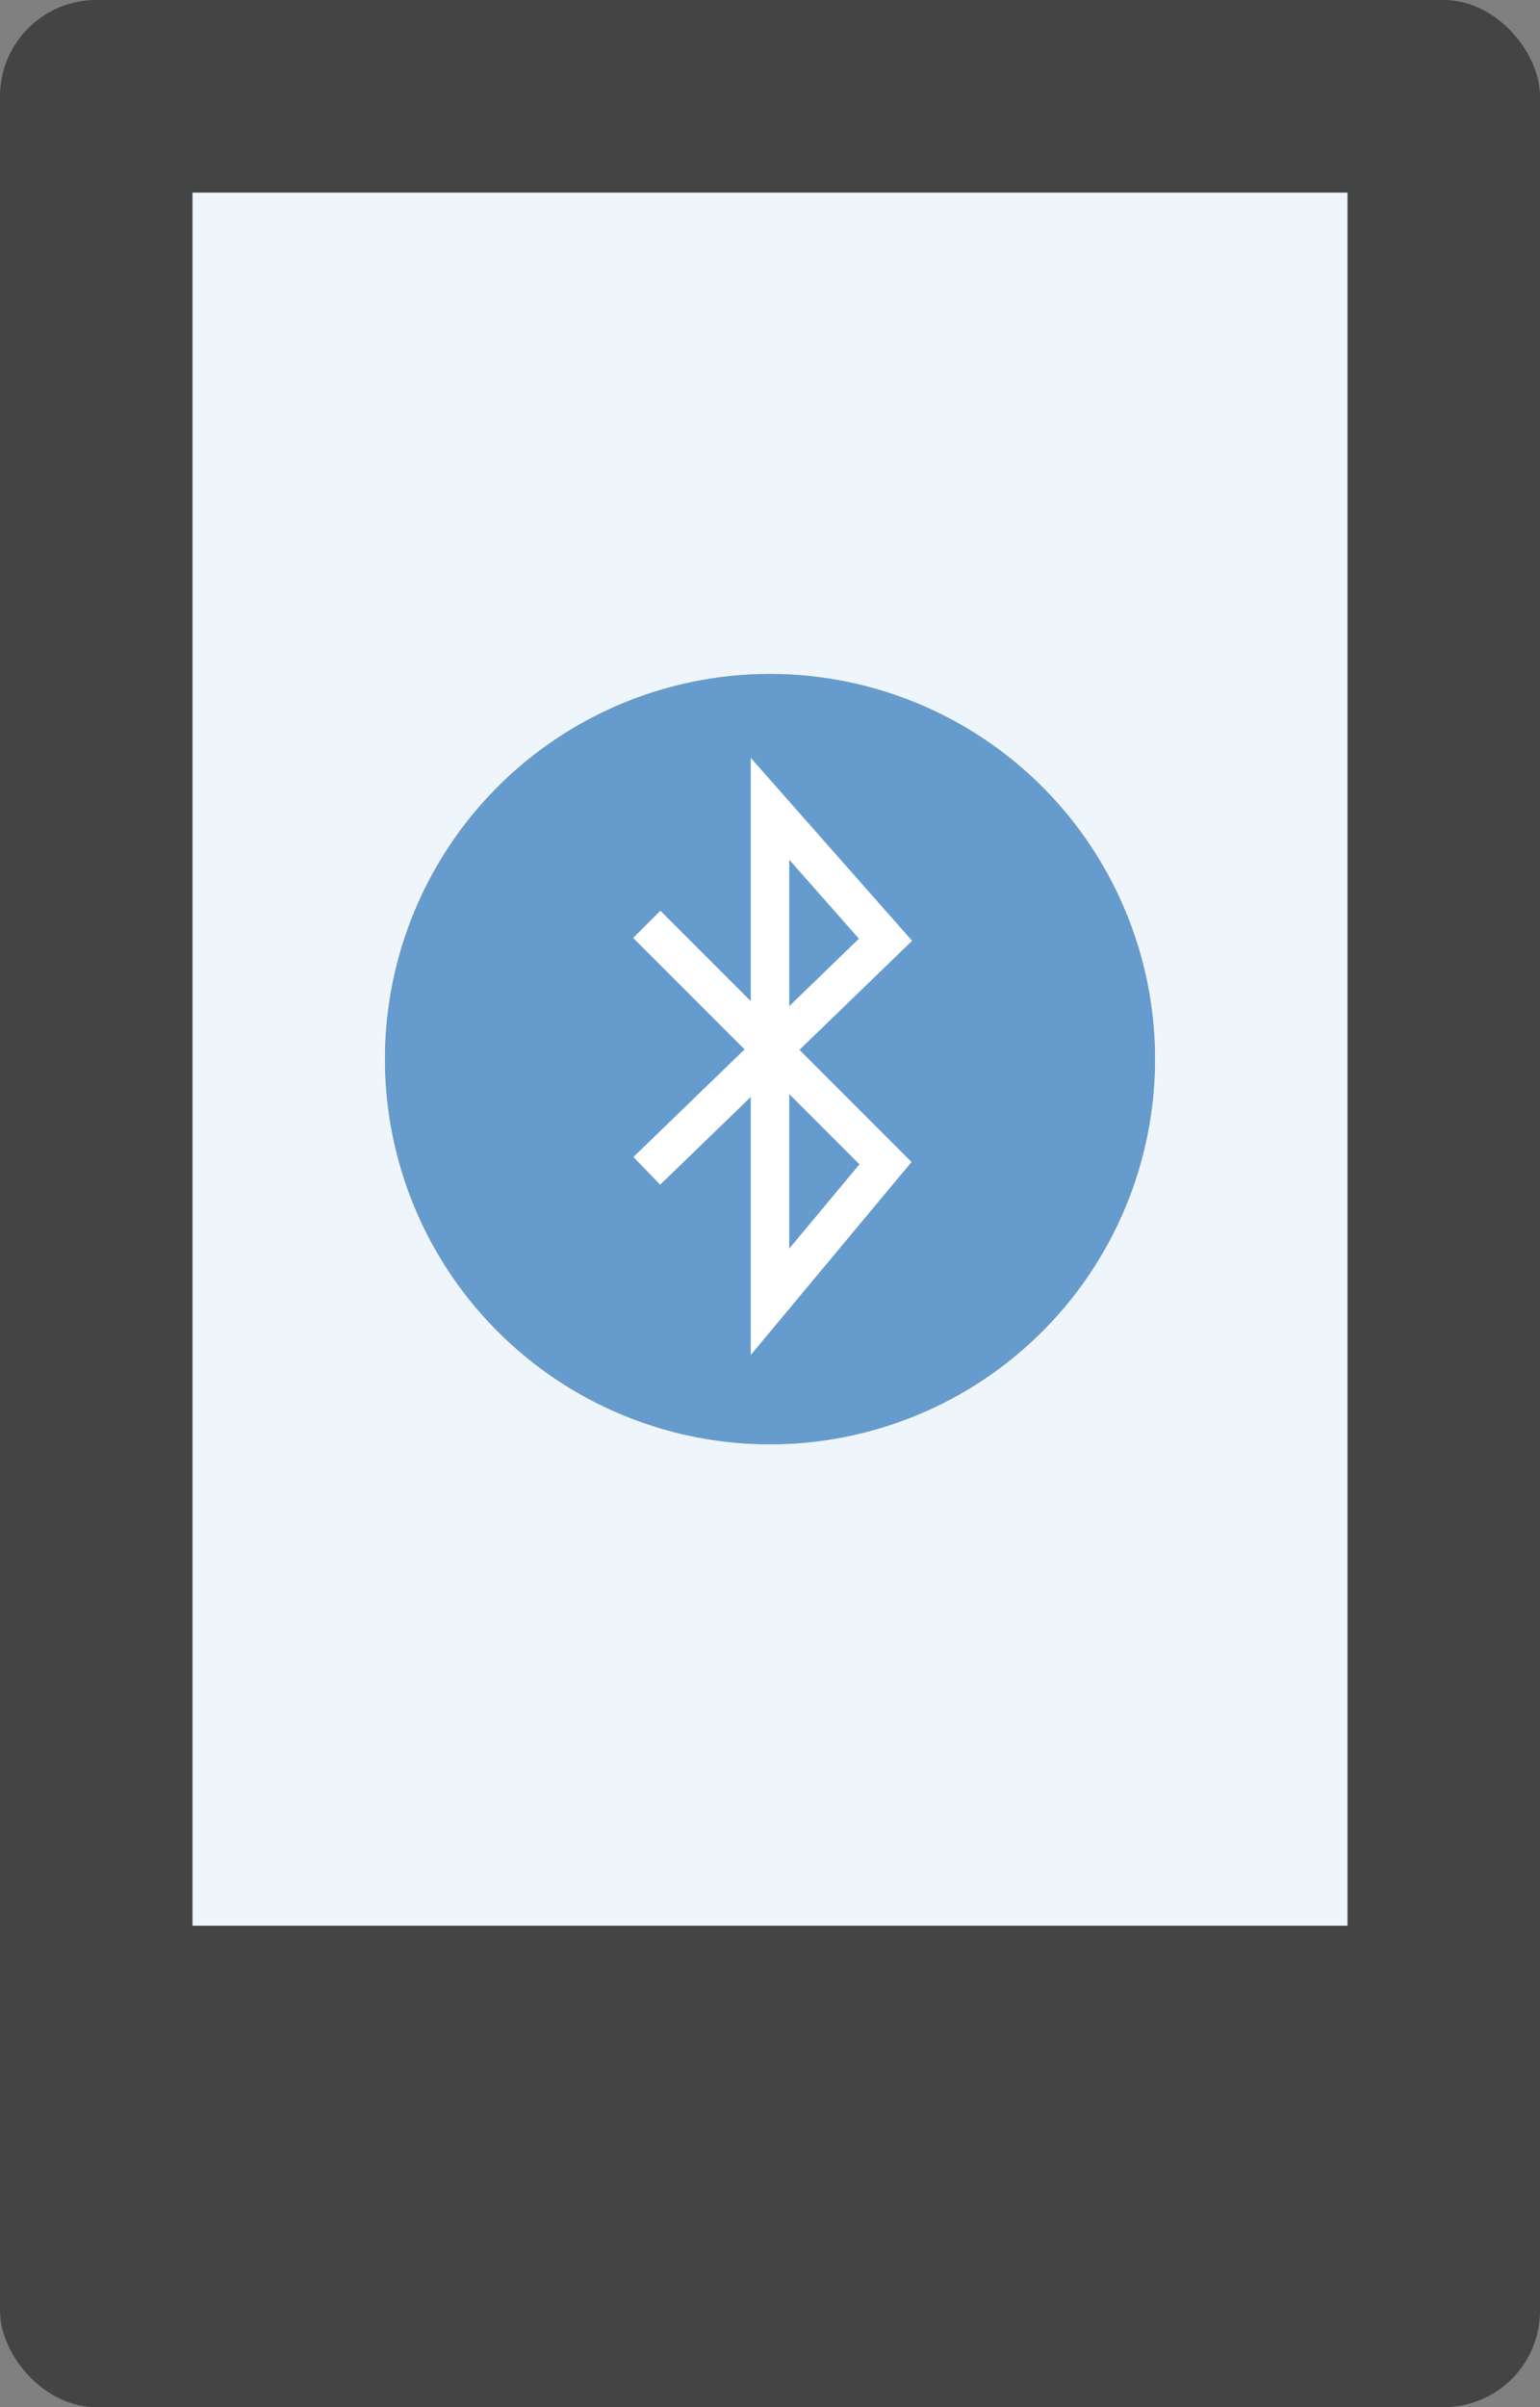<?xml version="1.0" encoding="UTF-8" standalone="no"?>
<svg xmlns="http://www.w3.org/2000/svg" xmlns:xlink="http://www.w3.org/1999/xlink" width="320" height="500" viewBox="0 0 320 500">
	<rect x="0" y="0" width="320" height="500" fill="#808080" stroke="none"/>
	<defs>
		<g id="bt_symbol">
			<path d="m 128,190 62,62 -30,36 0,-128 30,34 -62,60" fill="none" stroke="white" stroke-width="10" />
		</g>
	</defs>
	<rect x="0" y="0" width="320" height="500" rx="20" ry="20" fill="#444445" />
	<circle cx="160" cy="220" r="80" fill="#659ccd" />
	<path d="m40 40 h240 v360 h-240 v-360 m40,180 a80,80,0 0 0 160,0 a80,80,0 0 0 -160,0 Z" fill="#eef5fb" />
	<use xlink:href="#bt_symbol" x="40" y="50" transform="scale(0.8,0.8)"/>
</svg>
